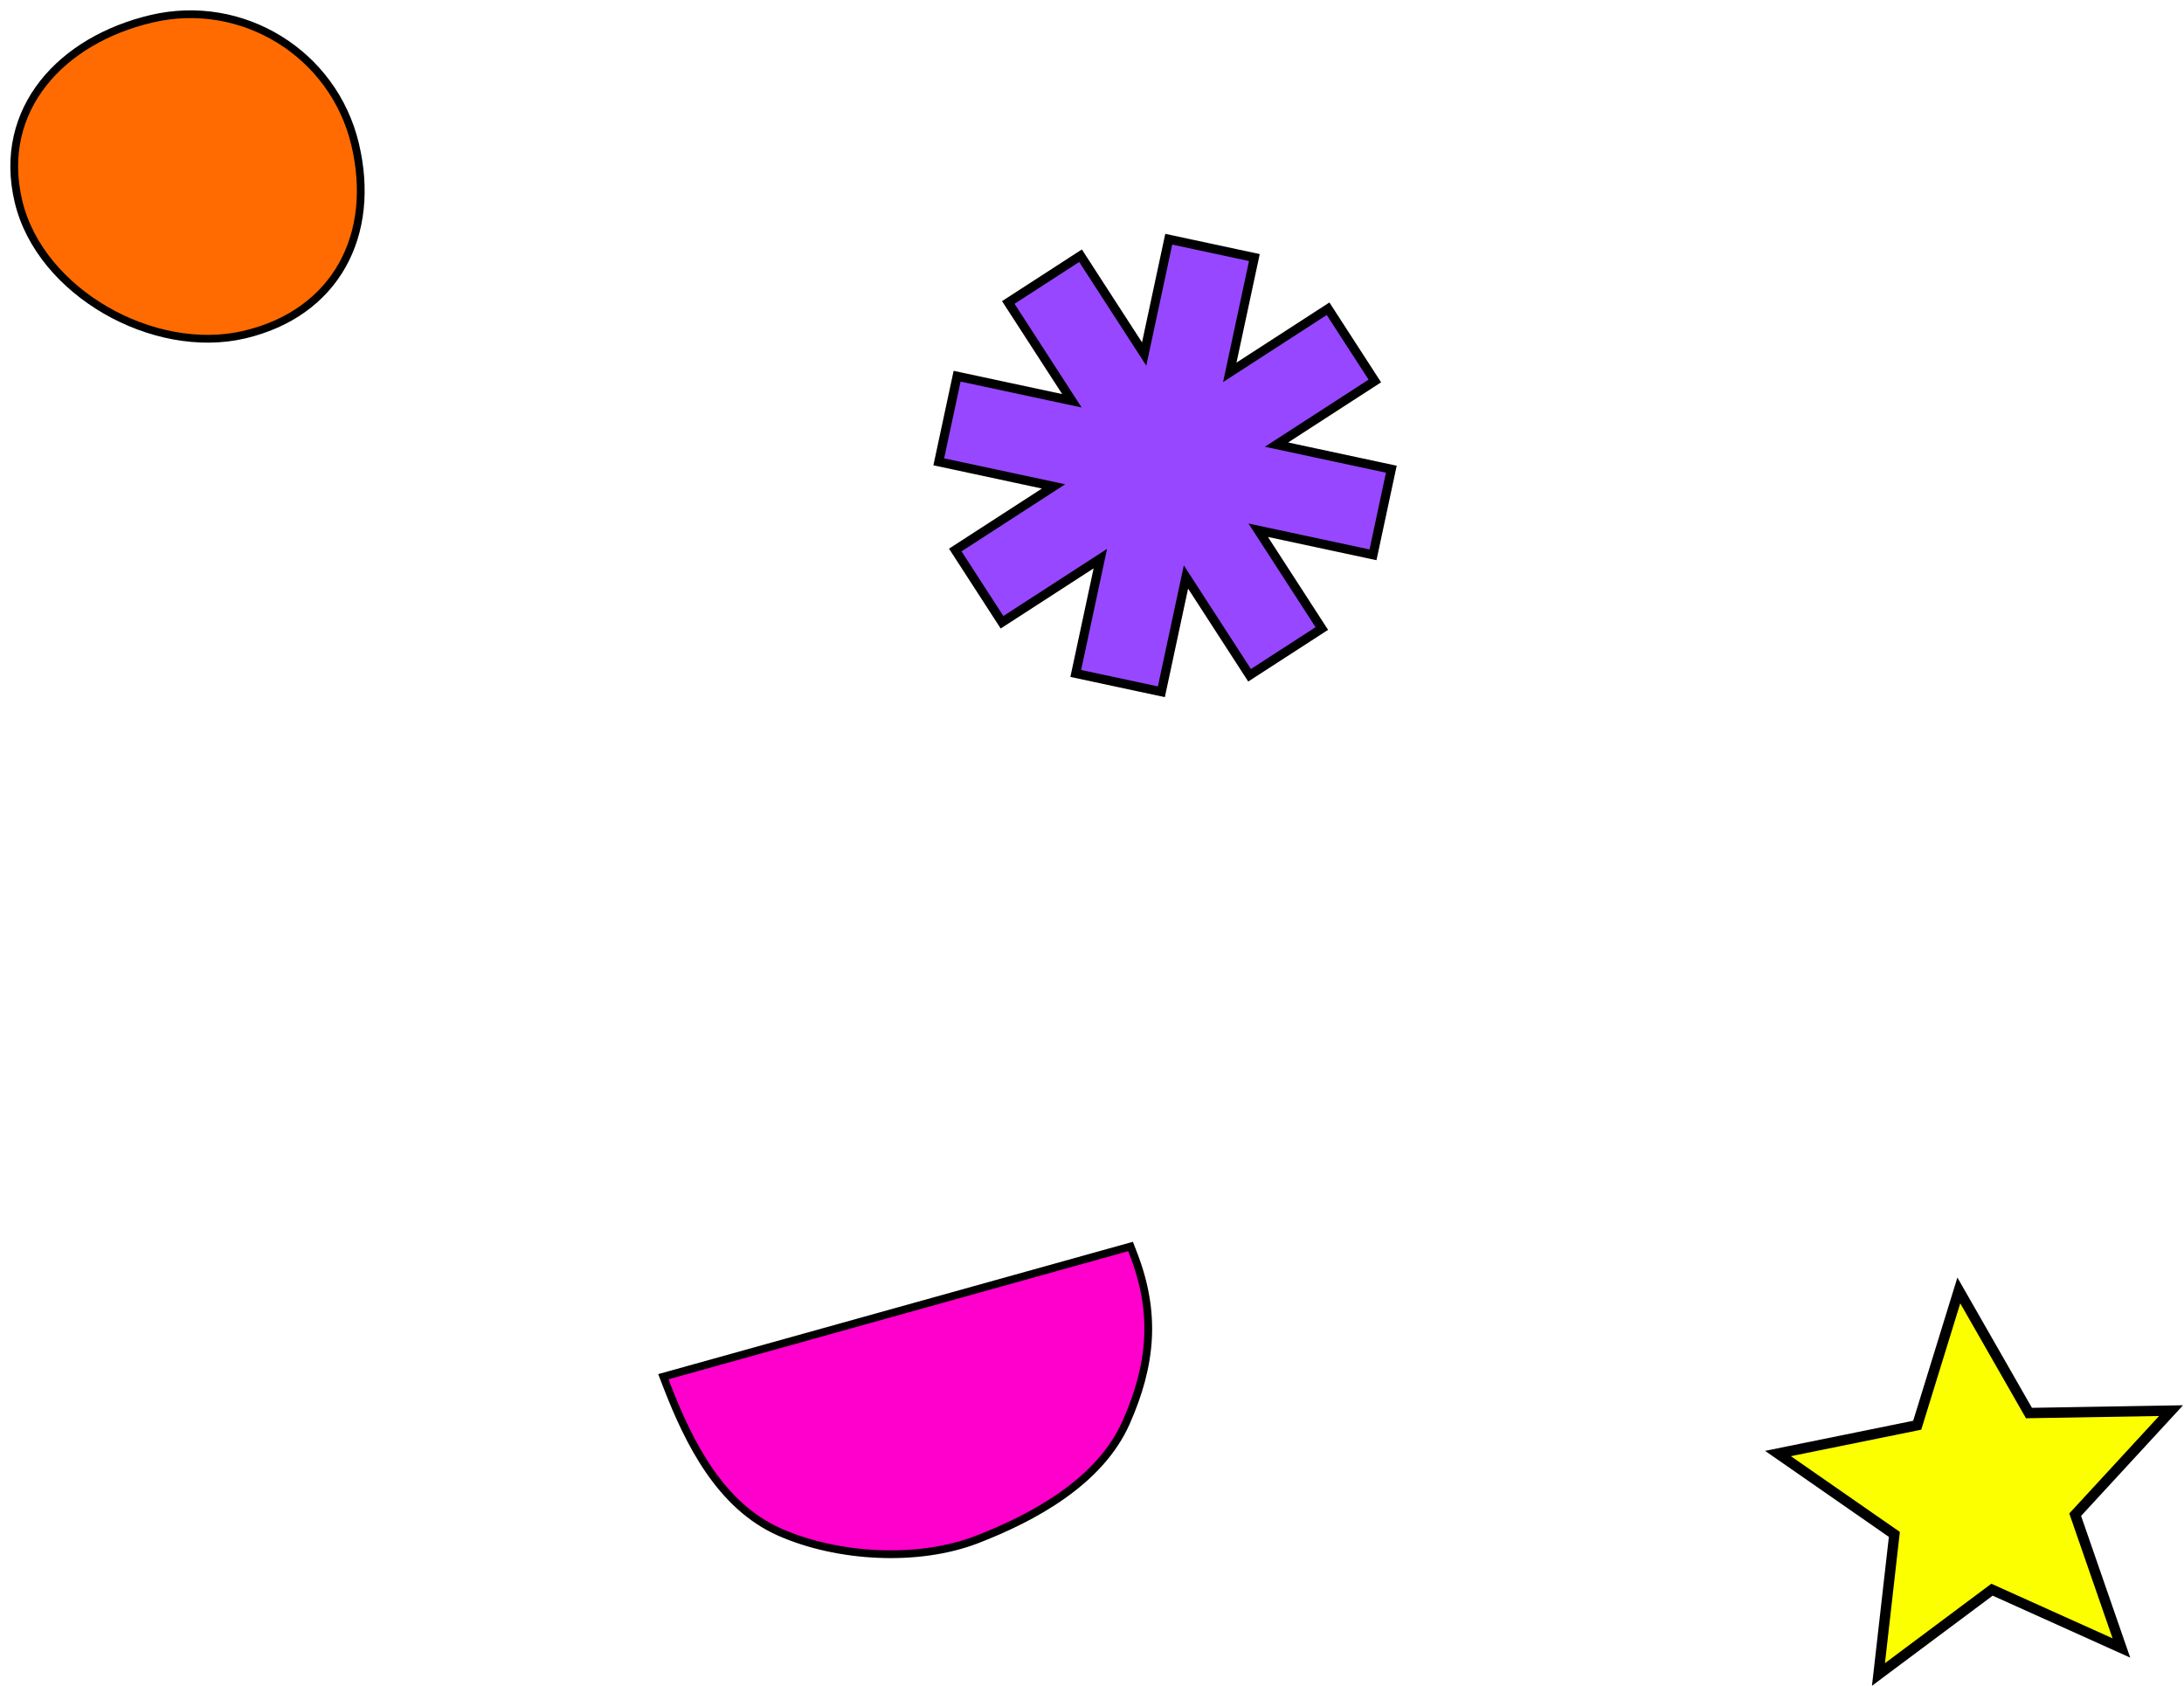 <svg width="1689" height="1304" viewBox="0 0 1689 1304" fill="none" xmlns="http://www.w3.org/2000/svg">
<g filter="url(#filter0_d_134_402)">
<path fill-rule="evenodd" clip-rule="evenodd" d="M962.069 191.182L895.854 177L876.841 265.786L827.638 189.762L771.761 225.924L820.972 301.959L732.182 282.942L718 349.159L806.764 368.169L730.761 417.362L766.922 473.237L842.951 424.028L823.935 512.818L890.149 527L909.162 438.226L958.362 514.242L1014.23 478.076L965.043 402.067L1053.81 421.081L1067.99 354.864L979.198 335.846L1055.23 286.634L1019.07 230.759L943.06 279.953L962.069 191.182Z" fill="#9747FF" stroke="black" stroke-width="7"/>
</g>
<g filter="url(#filter1_d_134_402)">
<path d="M1510.73 996.763L1506.86 990L1504.56 997.435L1474.68 1094.24L1374.68 1114.55L1367 1116.11L1373.42 1120.57L1457.01 1178.67L1445.59 1279.27L1444.71 1287L1450.97 1282.32L1532.52 1221.43L1625.45 1263.29L1632.59 1266.51L1630.04 1259.16L1596.85 1163.42L1665.71 1088.69L1671 1082.95L1663.16 1083.08L1561.1 1084.81L1510.73 996.761V996.763Z" fill="#FCFF00"/>
<path d="M1510.73 996.763L1506.86 990L1504.56 997.435L1474.68 1094.24L1374.68 1114.55L1367 1116.11L1373.42 1120.57L1457.01 1178.67L1445.59 1279.27L1444.71 1287L1450.97 1282.32L1532.52 1221.43L1625.45 1263.29L1632.59 1266.51L1630.04 1259.16L1596.85 1163.42L1665.71 1088.69L1671 1082.95L1663.16 1083.08L1561.1 1084.81L1510.73 996.761V996.763Z" stroke="black" stroke-width="8"/>
</g>
<g filter="url(#filter2_d_134_402)">
<path d="M181.108 250.769C216.09 242.513 241.869 223.396 256.67 197.105C271.423 170.902 274.846 138.315 266.655 103.715C250.017 33.433 179.474 -10.077 109.085 6.537C74.609 14.672 44.752 31.902 25.52 56.286C6.149 80.843 -2.12 112.28 6.255 147.659C14.687 183.274 41.203 213.088 73.703 231.902C106.207 250.721 145.697 259.126 181.108 250.769Z" fill="#FF6B00"/>
<path d="M181.108 250.769C216.09 242.513 241.869 223.396 256.67 197.105C271.423 170.902 274.846 138.315 266.655 103.715C250.017 33.433 179.474 -10.077 109.085 6.537C74.609 14.672 44.752 31.902 25.52 56.286C6.149 80.843 -2.12 112.28 6.255 147.659C14.687 183.274 41.203 213.088 73.703 231.902C106.207 250.721 145.697 259.126 181.108 250.769Z" stroke="black" stroke-width="6"/>
</g>
<g filter="url(#filter3_d_134_402)">
<path d="M868.604 961.922L866.313 956L860.194 957.703L512.431 1054.64L505 1056.71L507.786 1063.91C524.728 1107.74 549.037 1156.58 594.924 1176.88C639.439 1196.58 701.754 1200.32 747.536 1182.62C791.55 1165.6 842.651 1137.83 862.912 1092.03C882.553 1047.62 886.344 1007.82 868.604 961.927V961.922Z" fill="#FF00CC"/>
<path d="M868.604 961.922L866.313 956L860.194 957.703L512.431 1054.64L505 1056.71L507.786 1063.91C524.728 1107.74 549.037 1156.58 594.924 1176.88C639.439 1196.58 701.754 1200.32 747.536 1182.62C791.55 1165.6 842.651 1137.83 862.912 1092.03C882.553 1047.62 886.344 1007.82 868.604 961.927V961.922Z" stroke="black" stroke-width="6"/>
</g>
<defs>
<filter id="filter0_d_134_402" x="713.845" y="172.845" width="366.302" height="366.311" filterUnits="userSpaceOnUse" color-interpolation-filters="sRGB">
<feFlood flood-opacity="0" result="BackgroundImageFix"/>
<feColorMatrix in="SourceAlpha" type="matrix" values="0 0 0 0 0 0 0 0 0 0 0 0 0 0 0 0 0 0 127 0" result="hardAlpha"/>
<feOffset dx="8" dy="8"/>
<feComposite in2="hardAlpha" operator="out"/>
<feColorMatrix type="matrix" values="0 0 0 0 0 0 0 0 0 0 0 0 0 0 0 0 0 0 1 0"/>
<feBlend mode="normal" in2="BackgroundImageFix" result="effect1_dropShadow_134_402"/>
<feBlend mode="normal" in="SourceGraphic" in2="effect1_dropShadow_134_402" result="shape"/>
</filter>
<filter id="filter1_d_134_402" x="1357.03" y="980.014" width="331.239" height="323.724" filterUnits="userSpaceOnUse" color-interpolation-filters="sRGB">
<feFlood flood-opacity="0" result="BackgroundImageFix"/>
<feColorMatrix in="SourceAlpha" type="matrix" values="0 0 0 0 0 0 0 0 0 0 0 0 0 0 0 0 0 0 127 0" result="hardAlpha"/>
<feOffset dx="8" dy="8"/>
<feComposite in2="hardAlpha" operator="out"/>
<feColorMatrix type="matrix" values="0 0 0 0 0 0 0 0 0 0 0 0 0 0 0 0 0 0 1 0"/>
<feBlend mode="normal" in2="BackgroundImageFix" result="effect1_dropShadow_134_402"/>
<feBlend mode="normal" in="SourceGraphic" in2="effect1_dropShadow_134_402" result="shape"/>
</filter>
<filter id="filter2_d_134_402" x="0" y="-0.001" width="282" height="265.001" filterUnits="userSpaceOnUse" color-interpolation-filters="sRGB">
<feFlood flood-opacity="0" result="BackgroundImageFix"/>
<feColorMatrix in="SourceAlpha" type="matrix" values="0 0 0 0 0 0 0 0 0 0 0 0 0 0 0 0 0 0 127 0" result="hardAlpha"/>
<feOffset dx="8" dy="8"/>
<feComposite in2="hardAlpha" operator="out"/>
<feColorMatrix type="matrix" values="0 0 0 0 0 0 0 0 0 0 0 0 0 0 0 0 0 0 1 0"/>
<feBlend mode="normal" in2="BackgroundImageFix" result="effect1_dropShadow_134_402"/>
<feBlend mode="normal" in="SourceGraphic" in2="effect1_dropShadow_134_402" result="shape"/>
</filter>
<filter id="filter3_d_134_402" x="501.008" y="952.38" width="389.992" height="252.62" filterUnits="userSpaceOnUse" color-interpolation-filters="sRGB">
<feFlood flood-opacity="0" result="BackgroundImageFix"/>
<feColorMatrix in="SourceAlpha" type="matrix" values="0 0 0 0 0 0 0 0 0 0 0 0 0 0 0 0 0 0 127 0" result="hardAlpha"/>
<feOffset dx="8" dy="8"/>
<feComposite in2="hardAlpha" operator="out"/>
<feColorMatrix type="matrix" values="0 0 0 0 0 0 0 0 0 0 0 0 0 0 0 0 0 0 1 0"/>
<feBlend mode="normal" in2="BackgroundImageFix" result="effect1_dropShadow_134_402"/>
<feBlend mode="normal" in="SourceGraphic" in2="effect1_dropShadow_134_402" result="shape"/>
</filter>
</defs>
</svg>

